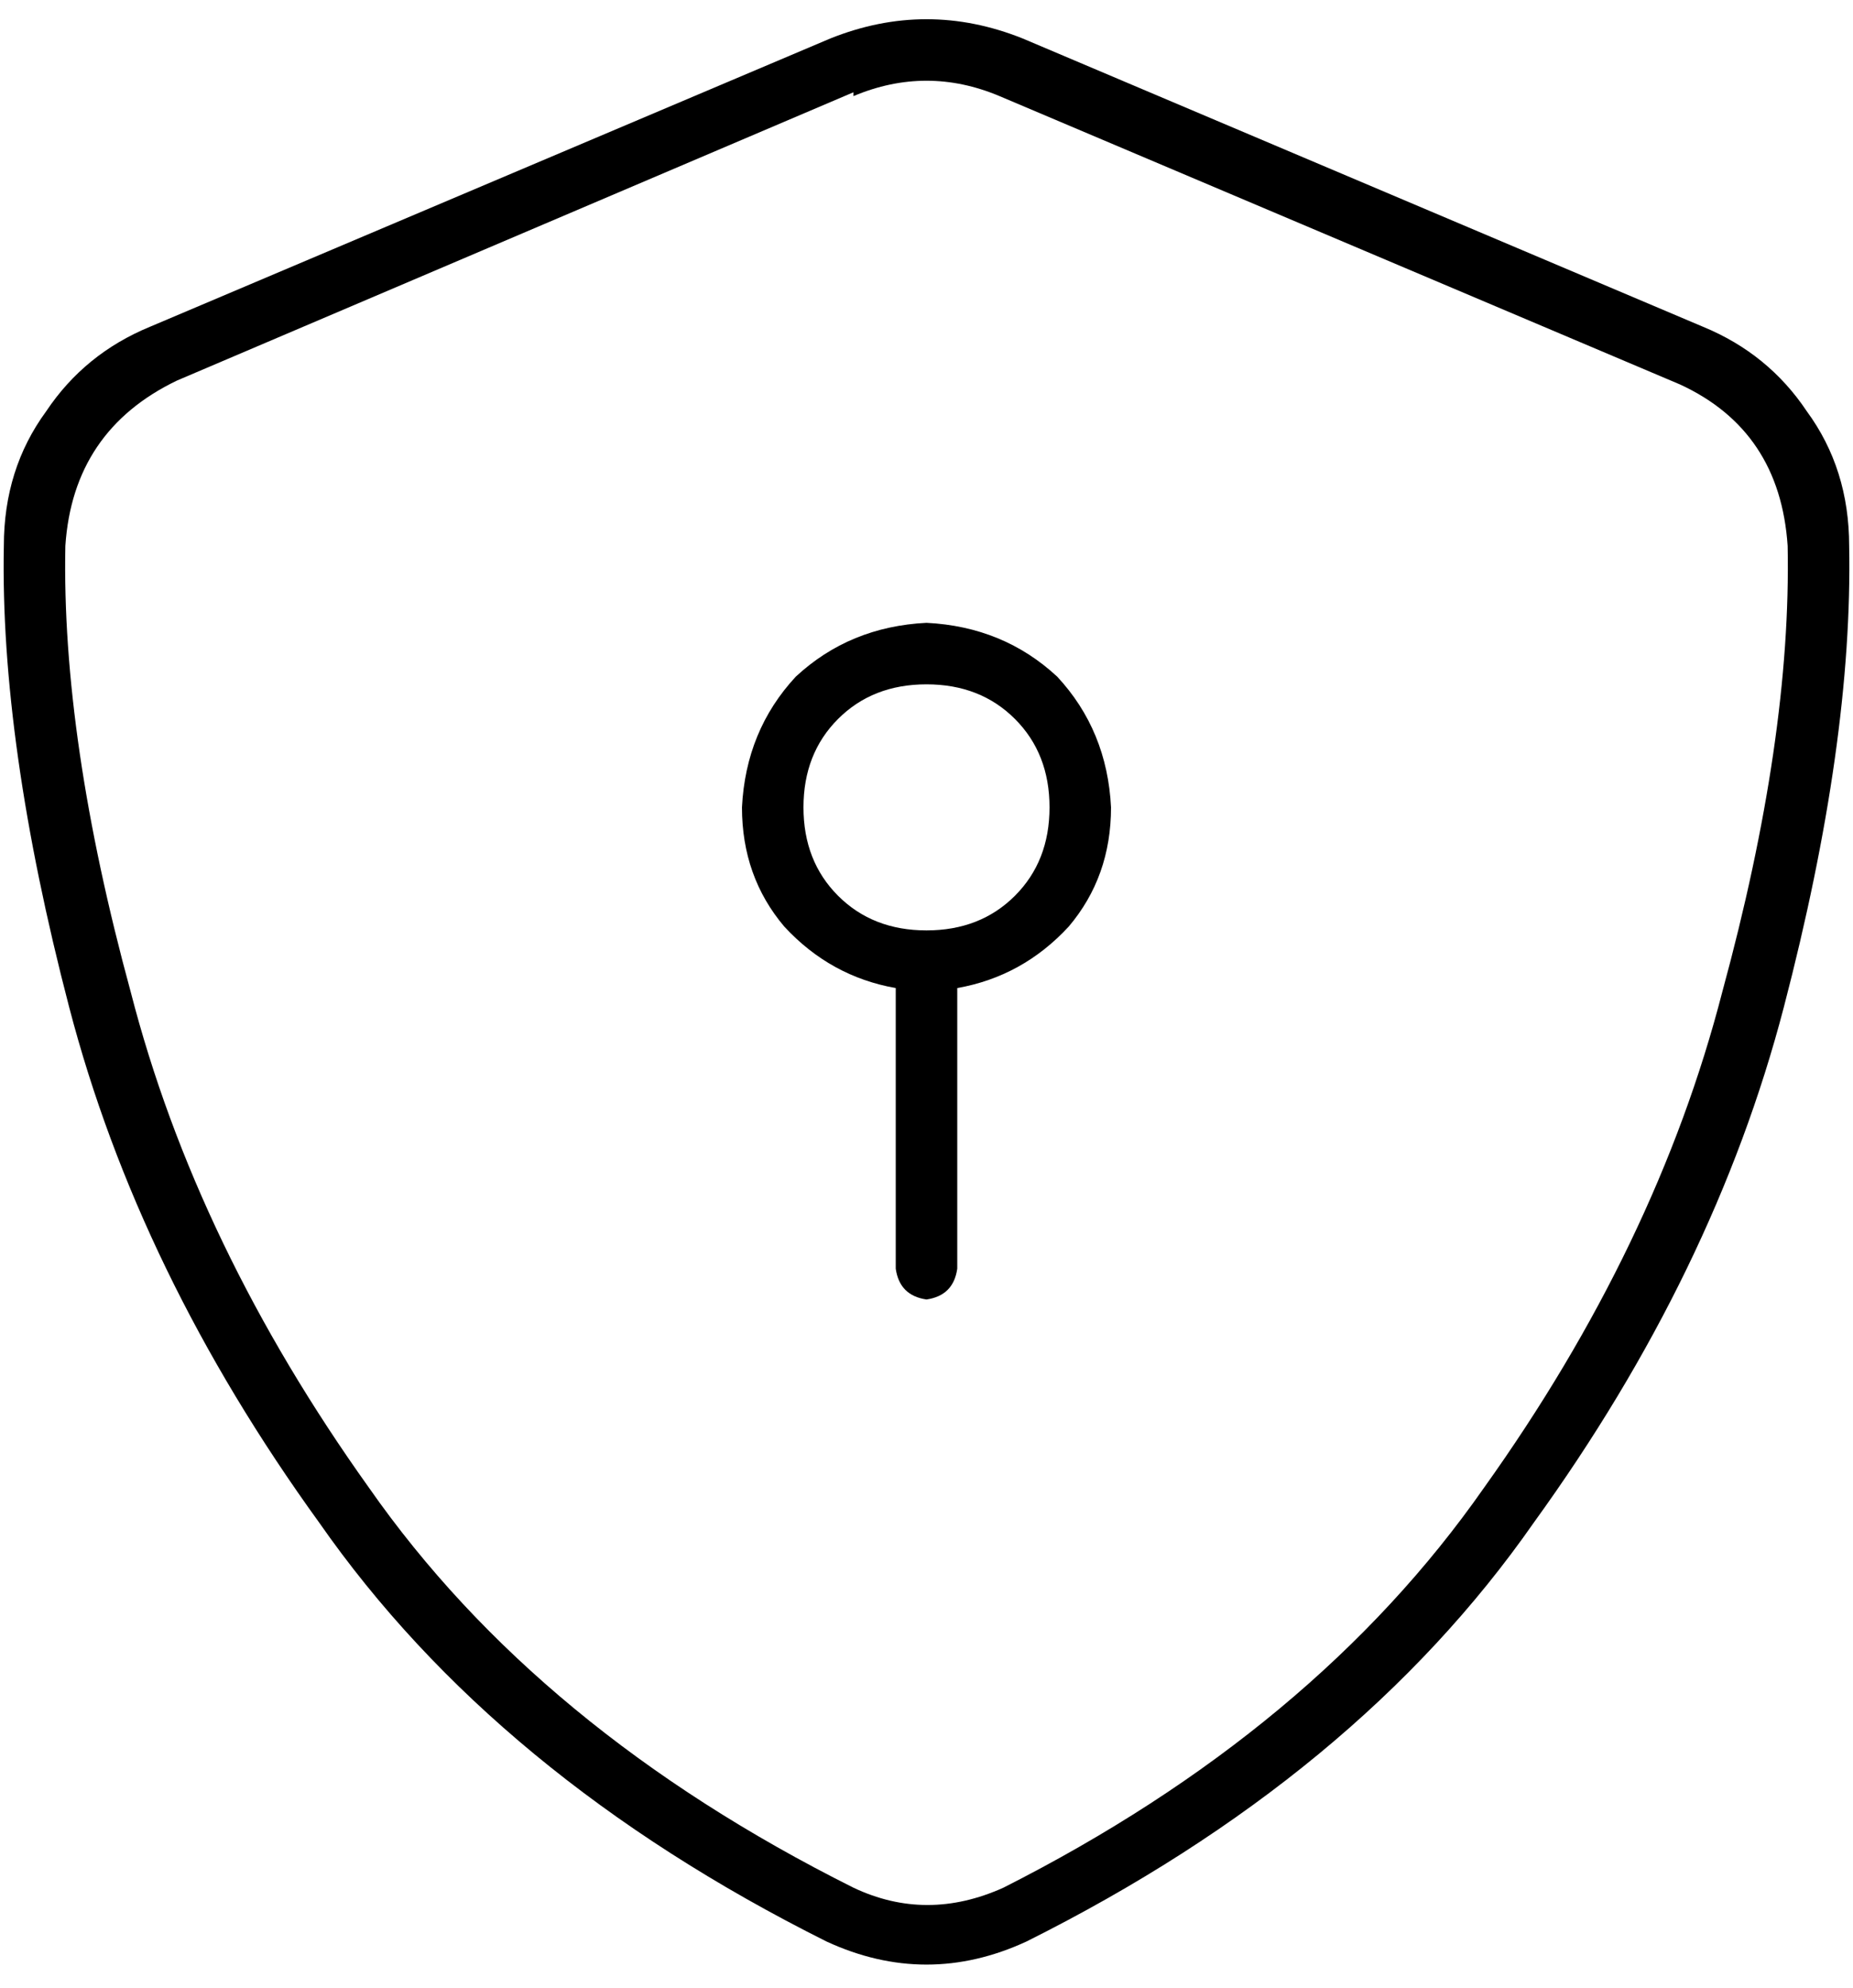 <svg xmlns="http://www.w3.org/2000/svg" viewBox="0 0 482 517">
    <path d="M 222 25 Q 241 17 260 25 L 437 100 Q 463 112 465 142 Q 466 192 448 258 Q 431 324 386 387 Q 342 450 261 491 Q 241 500 222 491 Q 140 450 96 387 Q 51 324 34 258 Q 16 192 17 142 Q 19 112 46 99 L 222 24 L 222 25 Z M 266 10 Q 241 0 216 10 L 39 85 Q 22 92 12 107 Q 1 122 1 142 Q 0 193 18 262 Q 36 331 83 396 Q 129 462 215 505 Q 241 517 267 505 Q 353 462 399 396 Q 446 331 464 262 Q 482 193 481 142 Q 481 122 470 107 Q 460 92 443 85 L 266 10 L 266 10 Z M 241 178 Q 255 178 264 187 L 264 187 Q 273 196 273 210 Q 273 224 264 233 Q 255 242 241 242 Q 227 242 218 233 Q 209 224 209 210 Q 209 196 218 187 Q 227 178 241 178 L 241 178 Z M 289 210 Q 288 190 275 176 L 275 176 Q 261 163 241 162 Q 221 163 207 176 Q 194 190 193 210 Q 193 228 204 241 Q 216 254 233 257 L 233 330 Q 234 337 241 338 Q 248 337 249 330 L 249 257 Q 266 254 278 241 Q 289 228 289 210 L 289 210 Z"/>
</svg>
